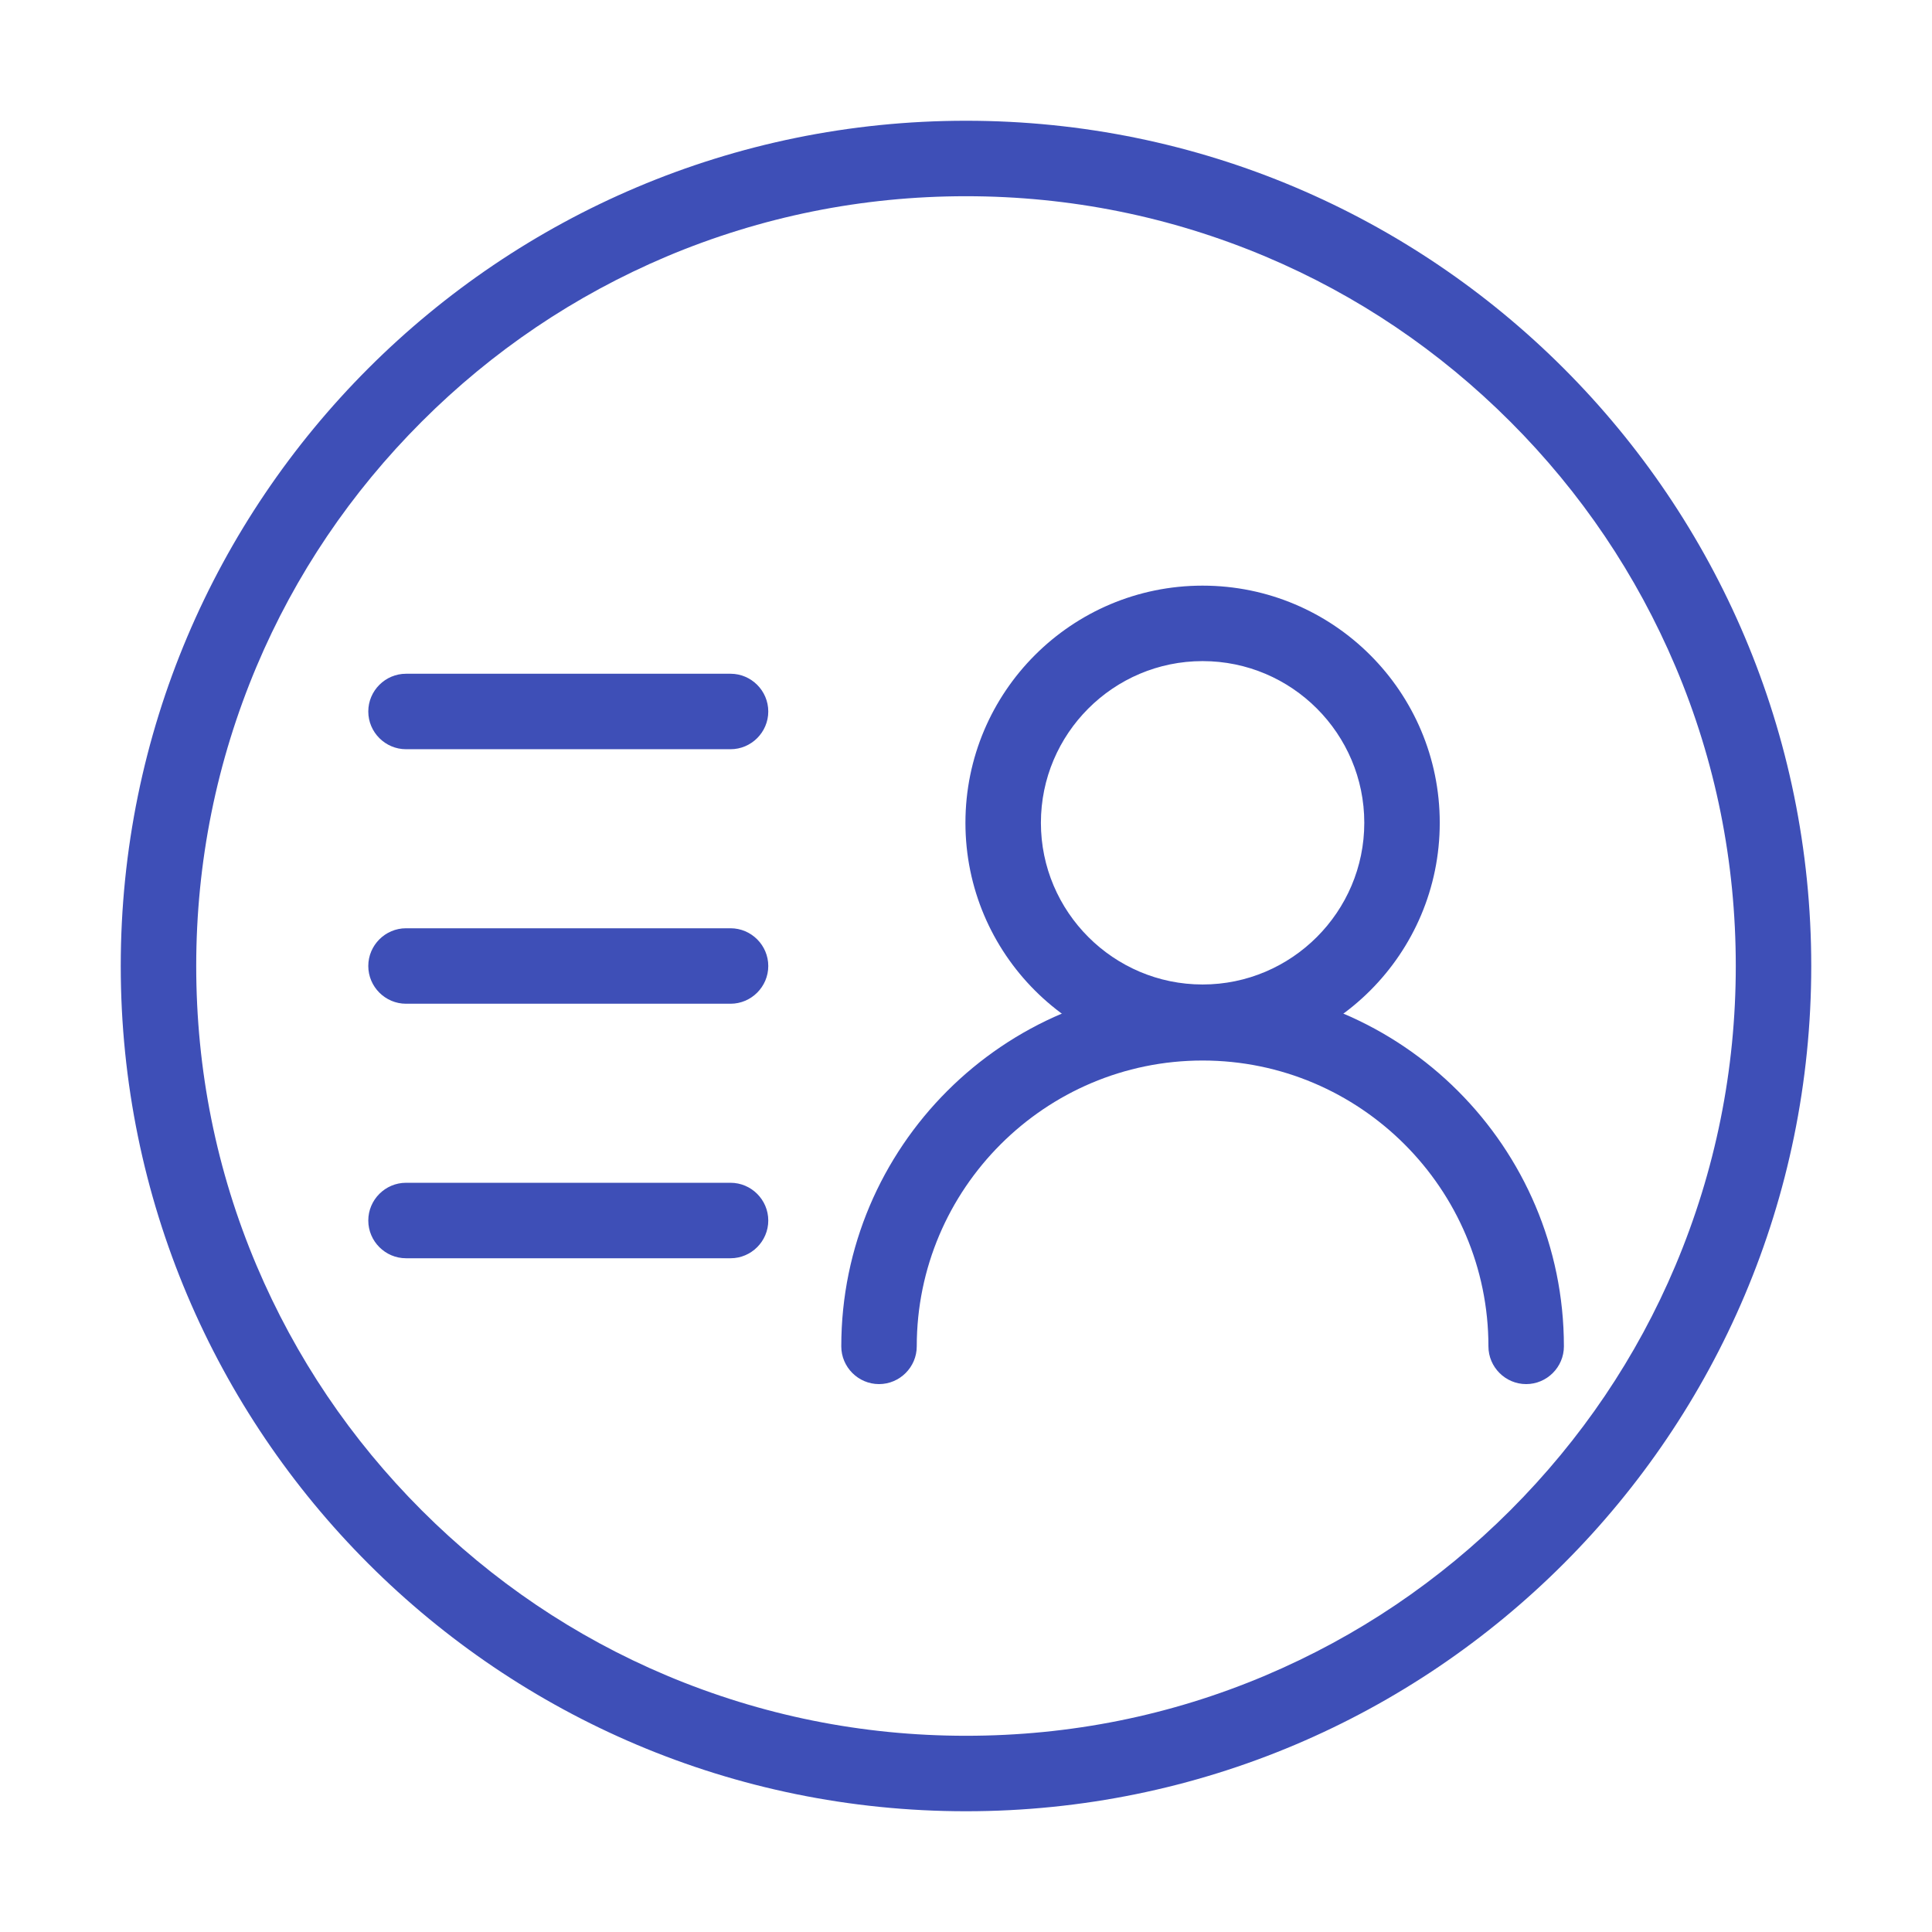 <?xml version="1.0" standalone="no"?><!DOCTYPE svg PUBLIC "-//W3C//DTD SVG 1.1//EN" "http://www.w3.org/Graphics/SVG/1.1/DTD/svg11.dtd"><svg t="1562911617801" class="icon" viewBox="0 0 1024 1024" version="1.1" xmlns="http://www.w3.org/2000/svg" p-id="1268" xmlns:xlink="http://www.w3.org/1999/xlink" width="200" height="200"><defs><style type="text/css"></style></defs><path d="M637.4 350.4c47.3 0 85.7 38.5 85.7 85.7s-38.5 85.7-85.7 85.7-85.7-38.5-85.7-85.7 38.4-85.7 85.7-85.7m0-40c-69.4 0-125.7 56.3-125.7 125.7S568 561.8 637.4 561.8s125.7-56.3 125.7-125.7-56.3-125.7-125.7-125.7z" fill="#3E4FB7" p-id="1269"></path><path d="M808.9 733.6c-11 0-20-9-20-20 0-83.5-68-151.5-151.5-151.5s-151.5 68-151.5 151.5c0 11-9 20-20 20s-20-9-20-20c0-105.6 85.9-191.5 191.5-191.5S828.9 608 828.9 713.6c0 11-9 20-20 20zM387.2 397.1h-172c-11 0-20-9-20-20s9-20 20-20h172c11 0 20 9 20 20s-9 20-20 20zM387.2 532h-172c-11 0-20-9-20-20s9-20 20-20h172c11 0 20 9 20 20s-9 20-20 20zM387.2 666.9h-172c-11 0-20-9-20-20s9-20 20-20h172c11 0 20 9 20 20s-9 20-20 20z" fill="#3E4FB7" p-id="1270"></path><path d="M512 104c55.1 0 108.5 10.8 158.8 32 48.6 20.5 92.2 50 129.7 87.5s66.9 81.1 87.5 129.7c21.3 50.3 32 103.7 32 158.8s-10.8 108.5-32 158.8c-20.5 48.6-50 92.2-87.5 129.7s-81.1 66.9-129.7 87.5c-50.3 21.3-103.7 32-158.8 32s-108.5-10.8-158.8-32c-48.6-20.5-92.2-50-129.7-87.5s-66.9-81.1-87.5-129.7c-21.3-50.3-32-103.7-32-158.8s10.8-108.5 32-158.8c20.5-48.6 50-92.2 87.5-129.7s81.1-66.9 129.7-87.5c50.3-21.2 103.7-32 158.8-32m0-40C264.6 64 64 264.6 64 512s200.6 448 448 448 448-200.6 448-448S759.4 64 512 64z" fill="#3E4FB7" p-id="1271"></path></svg>
